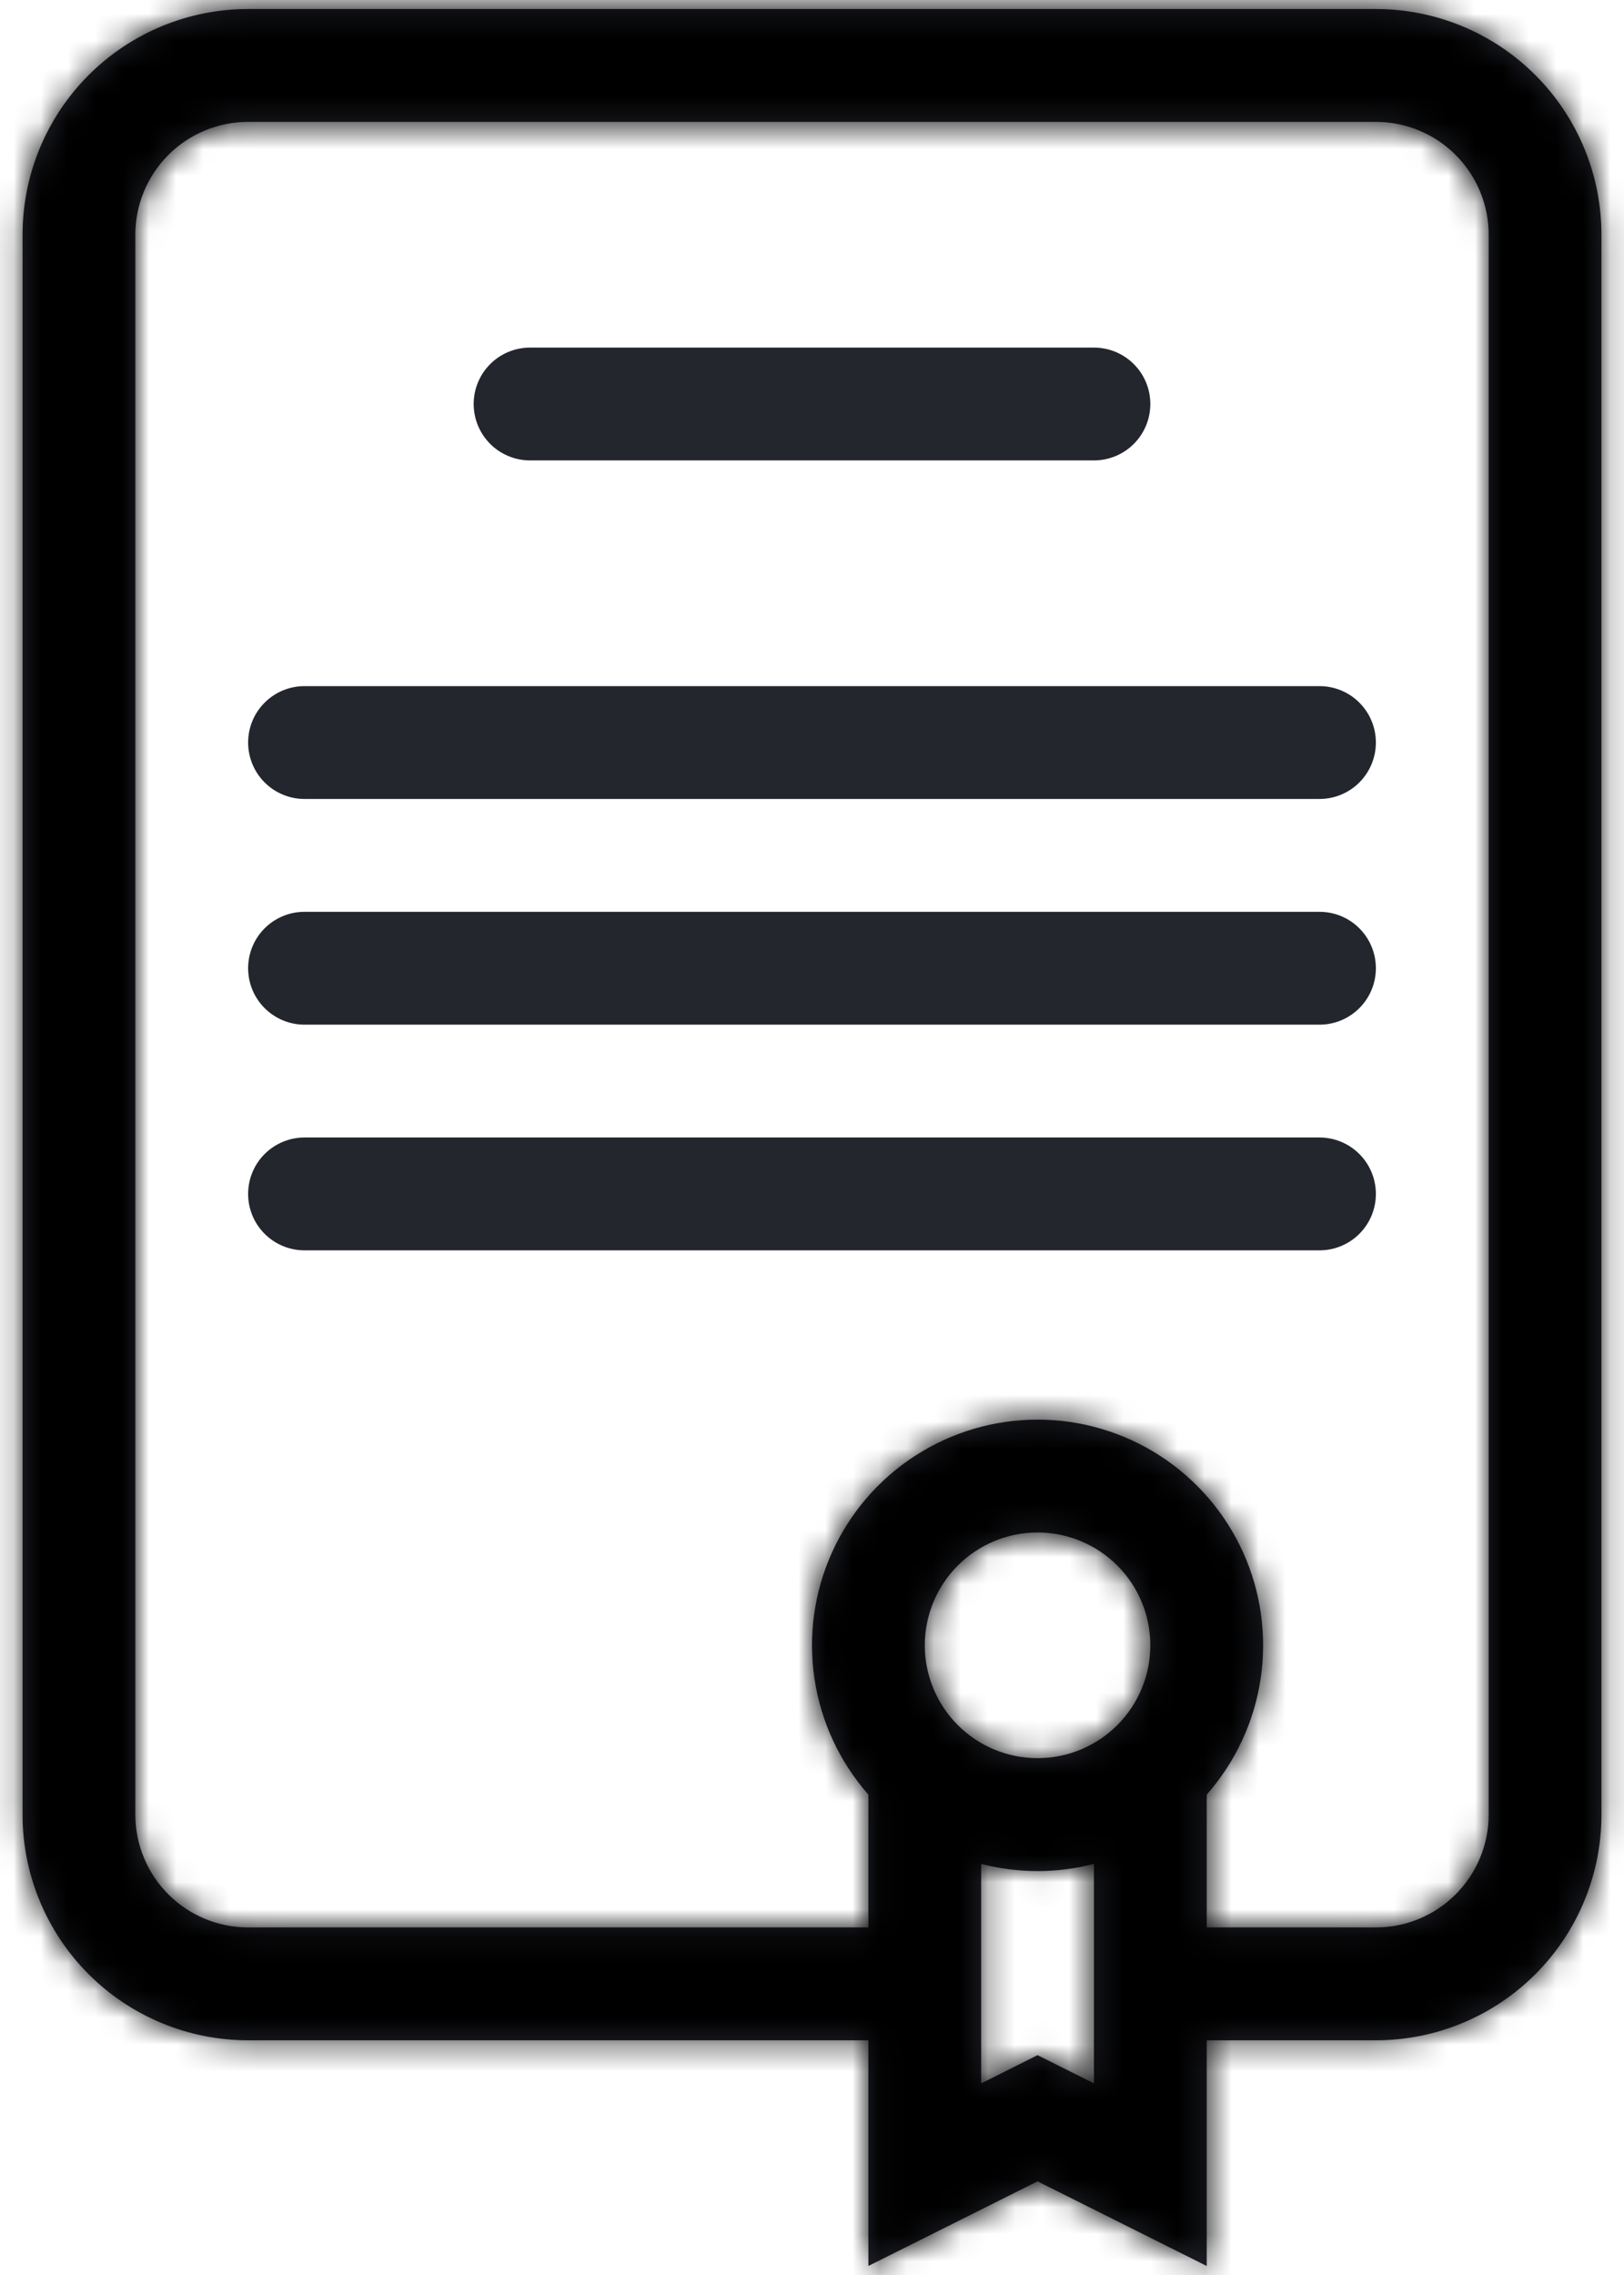 <svg width="60" height="84" viewBox="0 0 60 84" fill="none" xmlns="http://www.w3.org/2000/svg">
<path d="M17.5 14.917C17.5 14.364 17.72 13.834 18.11 13.444C18.501 13.053 19.031 12.834 19.583 12.834H40.417C40.969 12.834 41.499 13.053 41.89 13.444C42.281 13.834 42.5 14.364 42.5 14.917C42.5 15.469 42.281 15.999 41.89 16.39C41.499 16.781 40.969 17 40.417 17H19.583C19.031 17 18.501 16.781 18.11 16.39C17.72 15.999 17.5 15.469 17.5 14.917ZM11.25 25.334C10.697 25.334 10.168 25.553 9.777 25.944C9.386 26.334 9.167 26.864 9.167 27.417C9.167 27.969 9.386 28.499 9.777 28.89C10.168 29.281 10.697 29.5 11.25 29.5H48.75C49.303 29.5 49.833 29.281 50.223 28.89C50.614 28.499 50.833 27.969 50.833 27.417C50.833 26.864 50.614 26.334 50.223 25.944C49.833 25.553 49.303 25.334 48.75 25.334H11.25ZM9.167 35.75C9.167 35.198 9.386 34.668 9.777 34.277C10.168 33.886 10.697 33.667 11.25 33.667H48.75C49.303 33.667 49.833 33.886 50.223 34.277C50.614 34.668 50.833 35.198 50.833 35.75C50.833 36.303 50.614 36.833 50.223 37.223C49.833 37.614 49.303 37.834 48.75 37.834H11.25C10.697 37.834 10.168 37.614 9.777 37.223C9.386 36.833 9.167 36.303 9.167 35.75ZM11.25 42C10.697 42 10.168 42.22 9.777 42.61C9.386 43.001 9.167 43.531 9.167 44.084C9.167 44.636 9.386 45.166 9.777 45.557C10.168 45.947 10.697 46.167 11.25 46.167H48.75C49.303 46.167 49.833 45.947 50.223 45.557C50.614 45.166 50.833 44.636 50.833 44.084C50.833 43.531 50.614 43.001 50.223 42.61C49.833 42.22 49.303 42 48.75 42H11.25Z" fill="#24262E"/>
<mask id="path-2-inside-1_559_2500" fill="white">
<path fill-rule="evenodd" clip-rule="evenodd" d="M59.167 67C59.167 69.21 58.289 71.33 56.726 72.893C55.163 74.456 53.044 75.334 50.833 75.334H44.583V83.667L38.333 80.542L32.083 83.667V75.334H9.167C6.957 75.334 4.837 74.456 3.274 72.893C1.711 71.33 0.833 69.21 0.833 67V8.667C0.833 6.457 1.711 4.337 3.274 2.774C4.837 1.211 6.957 0.333 9.167 0.333H50.833C53.044 0.333 55.163 1.211 56.726 2.774C58.289 4.337 59.167 6.457 59.167 8.667V67ZM9.167 4.5C8.062 4.5 7.002 4.939 6.22 5.721C5.439 6.502 5 7.562 5 8.667V67C5 68.105 5.439 69.165 6.22 69.946C7.002 70.728 8.062 71.167 9.167 71.167H32.083V66.263C31.023 65.06 30.331 63.577 30.093 61.991C29.854 60.405 30.078 58.784 30.738 57.322C31.398 55.86 32.465 54.62 33.813 53.75C35.16 52.88 36.73 52.417 38.333 52.417C39.937 52.417 41.507 52.88 42.854 53.75C44.201 54.62 45.269 55.86 45.929 57.322C46.589 58.784 46.813 60.405 46.574 61.991C46.335 63.577 45.644 65.06 44.583 66.263V71.167H50.833C51.938 71.167 52.998 70.728 53.78 69.946C54.561 69.165 55 68.105 55 67V8.667C55 7.562 54.561 6.502 53.78 5.721C52.998 4.939 51.938 4.5 50.833 4.5H9.167ZM40.417 68.821C39.05 69.174 37.617 69.174 36.25 68.821V76.925L38.333 75.883L40.417 76.925V68.821ZM38.333 64.917C39.438 64.917 40.498 64.478 41.28 63.696C42.061 62.915 42.5 61.855 42.5 60.75C42.5 59.645 42.061 58.585 41.28 57.804C40.498 57.023 39.438 56.584 38.333 56.584C37.228 56.584 36.169 57.023 35.387 57.804C34.606 58.585 34.167 59.645 34.167 60.75C34.167 61.855 34.606 62.915 35.387 63.696C36.169 64.478 37.228 64.917 38.333 64.917Z"/>
</mask>
<path fill-rule="evenodd" clip-rule="evenodd" d="M59.167 67C59.167 69.21 58.289 71.33 56.726 72.893C55.163 74.456 53.044 75.334 50.833 75.334H44.583V83.667L38.333 80.542L32.083 83.667V75.334H9.167C6.957 75.334 4.837 74.456 3.274 72.893C1.711 71.33 0.833 69.21 0.833 67V8.667C0.833 6.457 1.711 4.337 3.274 2.774C4.837 1.211 6.957 0.333 9.167 0.333H50.833C53.044 0.333 55.163 1.211 56.726 2.774C58.289 4.337 59.167 6.457 59.167 8.667V67ZM9.167 4.5C8.062 4.5 7.002 4.939 6.22 5.721C5.439 6.502 5 7.562 5 8.667V67C5 68.105 5.439 69.165 6.22 69.946C7.002 70.728 8.062 71.167 9.167 71.167H32.083V66.263C31.023 65.06 30.331 63.577 30.093 61.991C29.854 60.405 30.078 58.784 30.738 57.322C31.398 55.86 32.465 54.62 33.813 53.75C35.16 52.88 36.73 52.417 38.333 52.417C39.937 52.417 41.507 52.88 42.854 53.75C44.201 54.62 45.269 55.86 45.929 57.322C46.589 58.784 46.813 60.405 46.574 61.991C46.335 63.577 45.644 65.06 44.583 66.263V71.167H50.833C51.938 71.167 52.998 70.728 53.78 69.946C54.561 69.165 55 68.105 55 67V8.667C55 7.562 54.561 6.502 53.78 5.721C52.998 4.939 51.938 4.5 50.833 4.5H9.167ZM40.417 68.821C39.05 69.174 37.617 69.174 36.25 68.821V76.925L38.333 75.883L40.417 76.925V68.821ZM38.333 64.917C39.438 64.917 40.498 64.478 41.28 63.696C42.061 62.915 42.5 61.855 42.5 60.75C42.5 59.645 42.061 58.585 41.28 57.804C40.498 57.023 39.438 56.584 38.333 56.584C37.228 56.584 36.169 57.023 35.387 57.804C34.606 58.585 34.167 59.645 34.167 60.75C34.167 61.855 34.606 62.915 35.387 63.696C36.169 64.478 37.228 64.917 38.333 64.917Z" fill="#24262E"/>
<path d="M44.583 75.334V-77.666H-108.417V75.334H44.583ZM44.583 83.667L-23.84 220.514L197.583 331.226V83.667H44.583ZM38.333 80.542L106.757 -56.306L38.333 -90.517L-30.09 -56.306L38.333 80.542ZM32.083 83.667H-120.917V331.226L100.507 220.514L32.083 83.667ZM32.083 75.334H185.083V-77.666H32.083V75.334ZM0.833 67L-152.167 67L0.833 67ZM9.167 0.333L9.167 -152.667L9.167 0.333ZM50.833 0.333V-152.667V0.333ZM9.167 4.5L9.167 -148.5L9.167 4.5ZM32.083 71.167V224.167H185.083V71.167H32.083ZM32.083 66.263H185.083V8.434L146.833 -34.937L32.083 66.263ZM44.583 66.263L-70.167 -34.937L-108.417 8.434V66.263H44.583ZM44.583 71.167H-108.417V224.167H44.583V71.167ZM50.833 4.5V-148.5V4.5ZM40.417 68.821H193.417V-128.701L2.167 -79.321L40.417 68.821ZM36.25 68.821L74.5 -79.321L-116.75 -128.701L-116.75 68.821H36.25ZM36.25 76.925H-116.75V324.484L104.674 213.773L36.25 76.925ZM38.333 75.883L106.757 -60.964L38.333 -95.176L-30.09 -60.964L38.333 75.883ZM40.417 76.925L-28.007 213.773L193.417 324.484V76.925H40.417ZM41.28 63.696L149.467 171.884L41.28 63.696ZM35.387 63.696L-72.8 171.884L35.387 63.696ZM-93.833 67C-93.833 28.632 -78.592 -8.164 -51.461 -35.295L164.913 181.08C195.169 150.824 212.167 109.789 212.167 67H-93.833ZM-51.461 -35.295C-24.331 -62.425 12.465 -77.666 50.833 -77.666V228.333C93.622 228.333 134.657 211.336 164.913 181.08L-51.461 -35.295ZM50.833 -77.666H44.583V228.333H50.833V-77.666ZM-108.417 75.334V83.667H197.583V75.334H-108.417ZM113.007 -53.181L106.757 -56.306L-30.09 217.389L-23.84 220.514L113.007 -53.181ZM-30.09 -56.306L-36.34 -53.181L100.507 220.514L106.757 217.389L-30.09 -56.306ZM185.083 83.667V75.334H-120.917V83.667H185.083ZM32.083 -77.666H9.167V228.333H32.083V-77.666ZM9.167 -77.666C47.535 -77.666 84.331 -62.425 111.461 -35.295L-104.913 181.08C-74.657 211.336 -33.622 228.333 9.167 228.333V-77.666ZM111.461 -35.295C138.592 -8.164 153.833 28.632 153.833 67L-152.167 67C-152.167 109.788 -135.169 150.824 -104.913 181.08L111.461 -35.295ZM153.833 67V8.667H-152.167V67H153.833ZM153.833 8.667C153.833 47.035 138.592 83.831 111.461 110.962L-104.913 -105.413C-135.169 -75.157 -152.167 -34.121 -152.167 8.667H153.833ZM111.461 110.962C84.331 138.092 47.535 153.333 9.167 153.333L9.167 -152.667C-33.621 -152.667 -74.657 -135.669 -104.913 -105.413L111.461 110.962ZM9.167 153.333H50.833V-152.667H9.167V153.333ZM50.833 153.333C12.465 153.333 -24.331 138.092 -51.461 110.962L164.913 -105.413C134.657 -135.669 93.622 -152.667 50.833 -152.667L50.833 153.333ZM-51.461 110.962C-78.592 83.831 -93.833 47.035 -93.833 8.667H212.167C212.167 -34.121 195.169 -75.157 164.913 -105.413L-51.461 110.962ZM-93.833 8.667V67H212.167V8.667H-93.833ZM9.167 -148.5C-32.517 -148.5 -72.492 -131.941 -101.967 -102.467L114.408 113.908C86.496 141.82 48.64 157.5 9.167 157.5L9.167 -148.5ZM-101.967 -102.467C-131.441 -72.992 -148 -33.016 -148 8.667H158C158 48.14 142.319 85.996 114.408 113.908L-101.967 -102.467ZM-148 8.667V67H158V8.667H-148ZM-148 67C-148 108.683 -131.441 148.659 -101.967 178.134L114.408 -38.241C142.319 -10.329 158 27.527 158 67H-148ZM-101.967 178.134C-72.492 207.608 -32.516 224.167 9.167 224.167V-81.833C48.639 -81.833 86.496 -66.153 114.408 -38.241L-101.967 178.134ZM9.167 224.167H32.083V-81.833H9.167V224.167ZM185.083 71.167V66.263H-120.917V71.167H185.083ZM146.833 -34.937C165.248 -14.057 177.247 11.694 181.39 39.225L-121.204 84.757C-116.584 115.459 -103.203 144.176 -82.667 167.463L146.833 -34.937ZM181.39 39.225C185.532 66.755 181.643 94.897 170.188 120.272L-108.712 -5.628C-121.486 22.671 -125.824 54.054 -121.204 84.757L181.39 39.225ZM170.188 120.272C158.733 145.647 140.2 167.178 116.812 182.281L-49.186 -74.781C-75.269 -57.938 -95.938 -33.926 -108.712 -5.628L170.188 120.272ZM116.812 182.281C93.424 197.384 66.174 205.417 38.333 205.417V-100.583C7.285 -100.583 -23.104 -91.624 -49.186 -74.781L116.812 182.281ZM38.333 205.417C10.493 205.417 -16.757 197.384 -40.145 182.281L125.853 -74.781C99.77 -91.624 69.382 -100.583 38.333 -100.583V205.417ZM-40.145 182.281C-63.533 167.178 -82.067 145.647 -93.521 120.272L185.379 -5.628C172.604 -33.926 151.936 -57.938 125.853 -74.781L-40.145 182.281ZM-93.521 120.272C-104.976 94.897 -108.865 66.755 -104.723 39.225L197.871 84.757C202.491 54.054 198.153 22.671 185.379 -5.628L-93.521 120.272ZM-104.723 39.225C-100.58 11.694 -88.582 -14.057 -70.167 -34.937L159.333 167.463C179.87 144.176 193.251 115.459 197.871 84.757L-104.723 39.225ZM-108.417 66.263V71.167H197.583V66.263H-108.417ZM44.583 224.167H50.833V-81.833H44.583V224.167ZM50.833 224.167C92.516 224.167 132.492 207.609 161.967 178.134L-54.408 -38.241C-26.496 -66.153 11.361 -81.833 50.833 -81.833V224.167ZM161.967 178.134C191.442 148.659 208 108.683 208 67H-98C-98 27.527 -82.32 -10.329 -54.408 -38.241L161.967 178.134ZM208 67V8.667H-98V67H208ZM208 8.667C208 -33.016 191.442 -72.992 161.967 -102.467L-54.408 113.908C-82.32 85.996 -98 48.14 -98 8.667H208ZM161.967 -102.467C132.492 -131.941 92.516 -148.5 50.833 -148.5L50.833 157.5C11.361 157.5 -26.496 141.82 -54.408 113.908L161.967 -102.467ZM50.833 -148.5H9.167V157.5H50.833V-148.5ZM2.167 -79.321C25.889 -85.446 50.778 -85.446 74.5 -79.321L-2 216.963C24.455 223.793 52.212 223.793 78.667 216.963L2.167 -79.321ZM-116.75 68.821V76.925H189.25V68.821H-116.75ZM104.674 213.773L106.757 212.731L-30.09 -60.964L-32.174 -59.922L104.674 213.773ZM-30.09 212.731L-28.007 213.773L108.84 -59.922L106.757 -60.964L-30.09 212.731ZM193.417 76.925V68.821H-112.583V76.925H193.417ZM38.333 217.917C80.016 217.917 119.992 201.358 149.467 171.884L-66.908 -44.491C-38.996 -72.403 -1.139 -88.083 38.333 -88.083V217.917ZM149.467 171.884C178.941 142.409 195.5 102.433 195.5 60.75H-110.5C-110.5 21.277 -94.819 -16.579 -66.908 -44.491L149.467 171.884ZM195.5 60.75C195.5 19.067 178.941 -20.909 149.467 -50.383L-66.908 165.991C-94.819 138.08 -110.5 100.223 -110.5 60.75H195.5ZM149.467 -50.383C119.993 -79.858 80.017 -96.416 38.333 -96.416V209.583C-1.14 209.583 -38.996 193.903 -66.908 165.991L149.467 -50.383ZM38.333 -96.416C-3.35 -96.416 -43.326 -79.858 -72.8 -50.383L143.574 165.991C115.663 193.903 77.806 209.583 38.333 209.583V-96.416ZM-72.8 -50.383C-102.275 -20.909 -118.833 19.067 -118.833 60.75H187.167C187.167 100.223 171.486 138.08 143.574 165.991L-72.8 -50.383ZM-118.833 60.75C-118.833 102.433 -102.275 142.409 -72.8 171.884L143.574 -44.491C171.486 -16.579 187.167 21.277 187.167 60.75H-118.833ZM-72.8 171.884C-43.326 201.358 -3.35 217.917 38.333 217.917V-88.083C77.806 -88.083 115.663 -72.403 143.574 -44.491L-72.8 171.884Z" fill="black" mask="url(#path-2-inside-1_559_2500)"/>
</svg>

